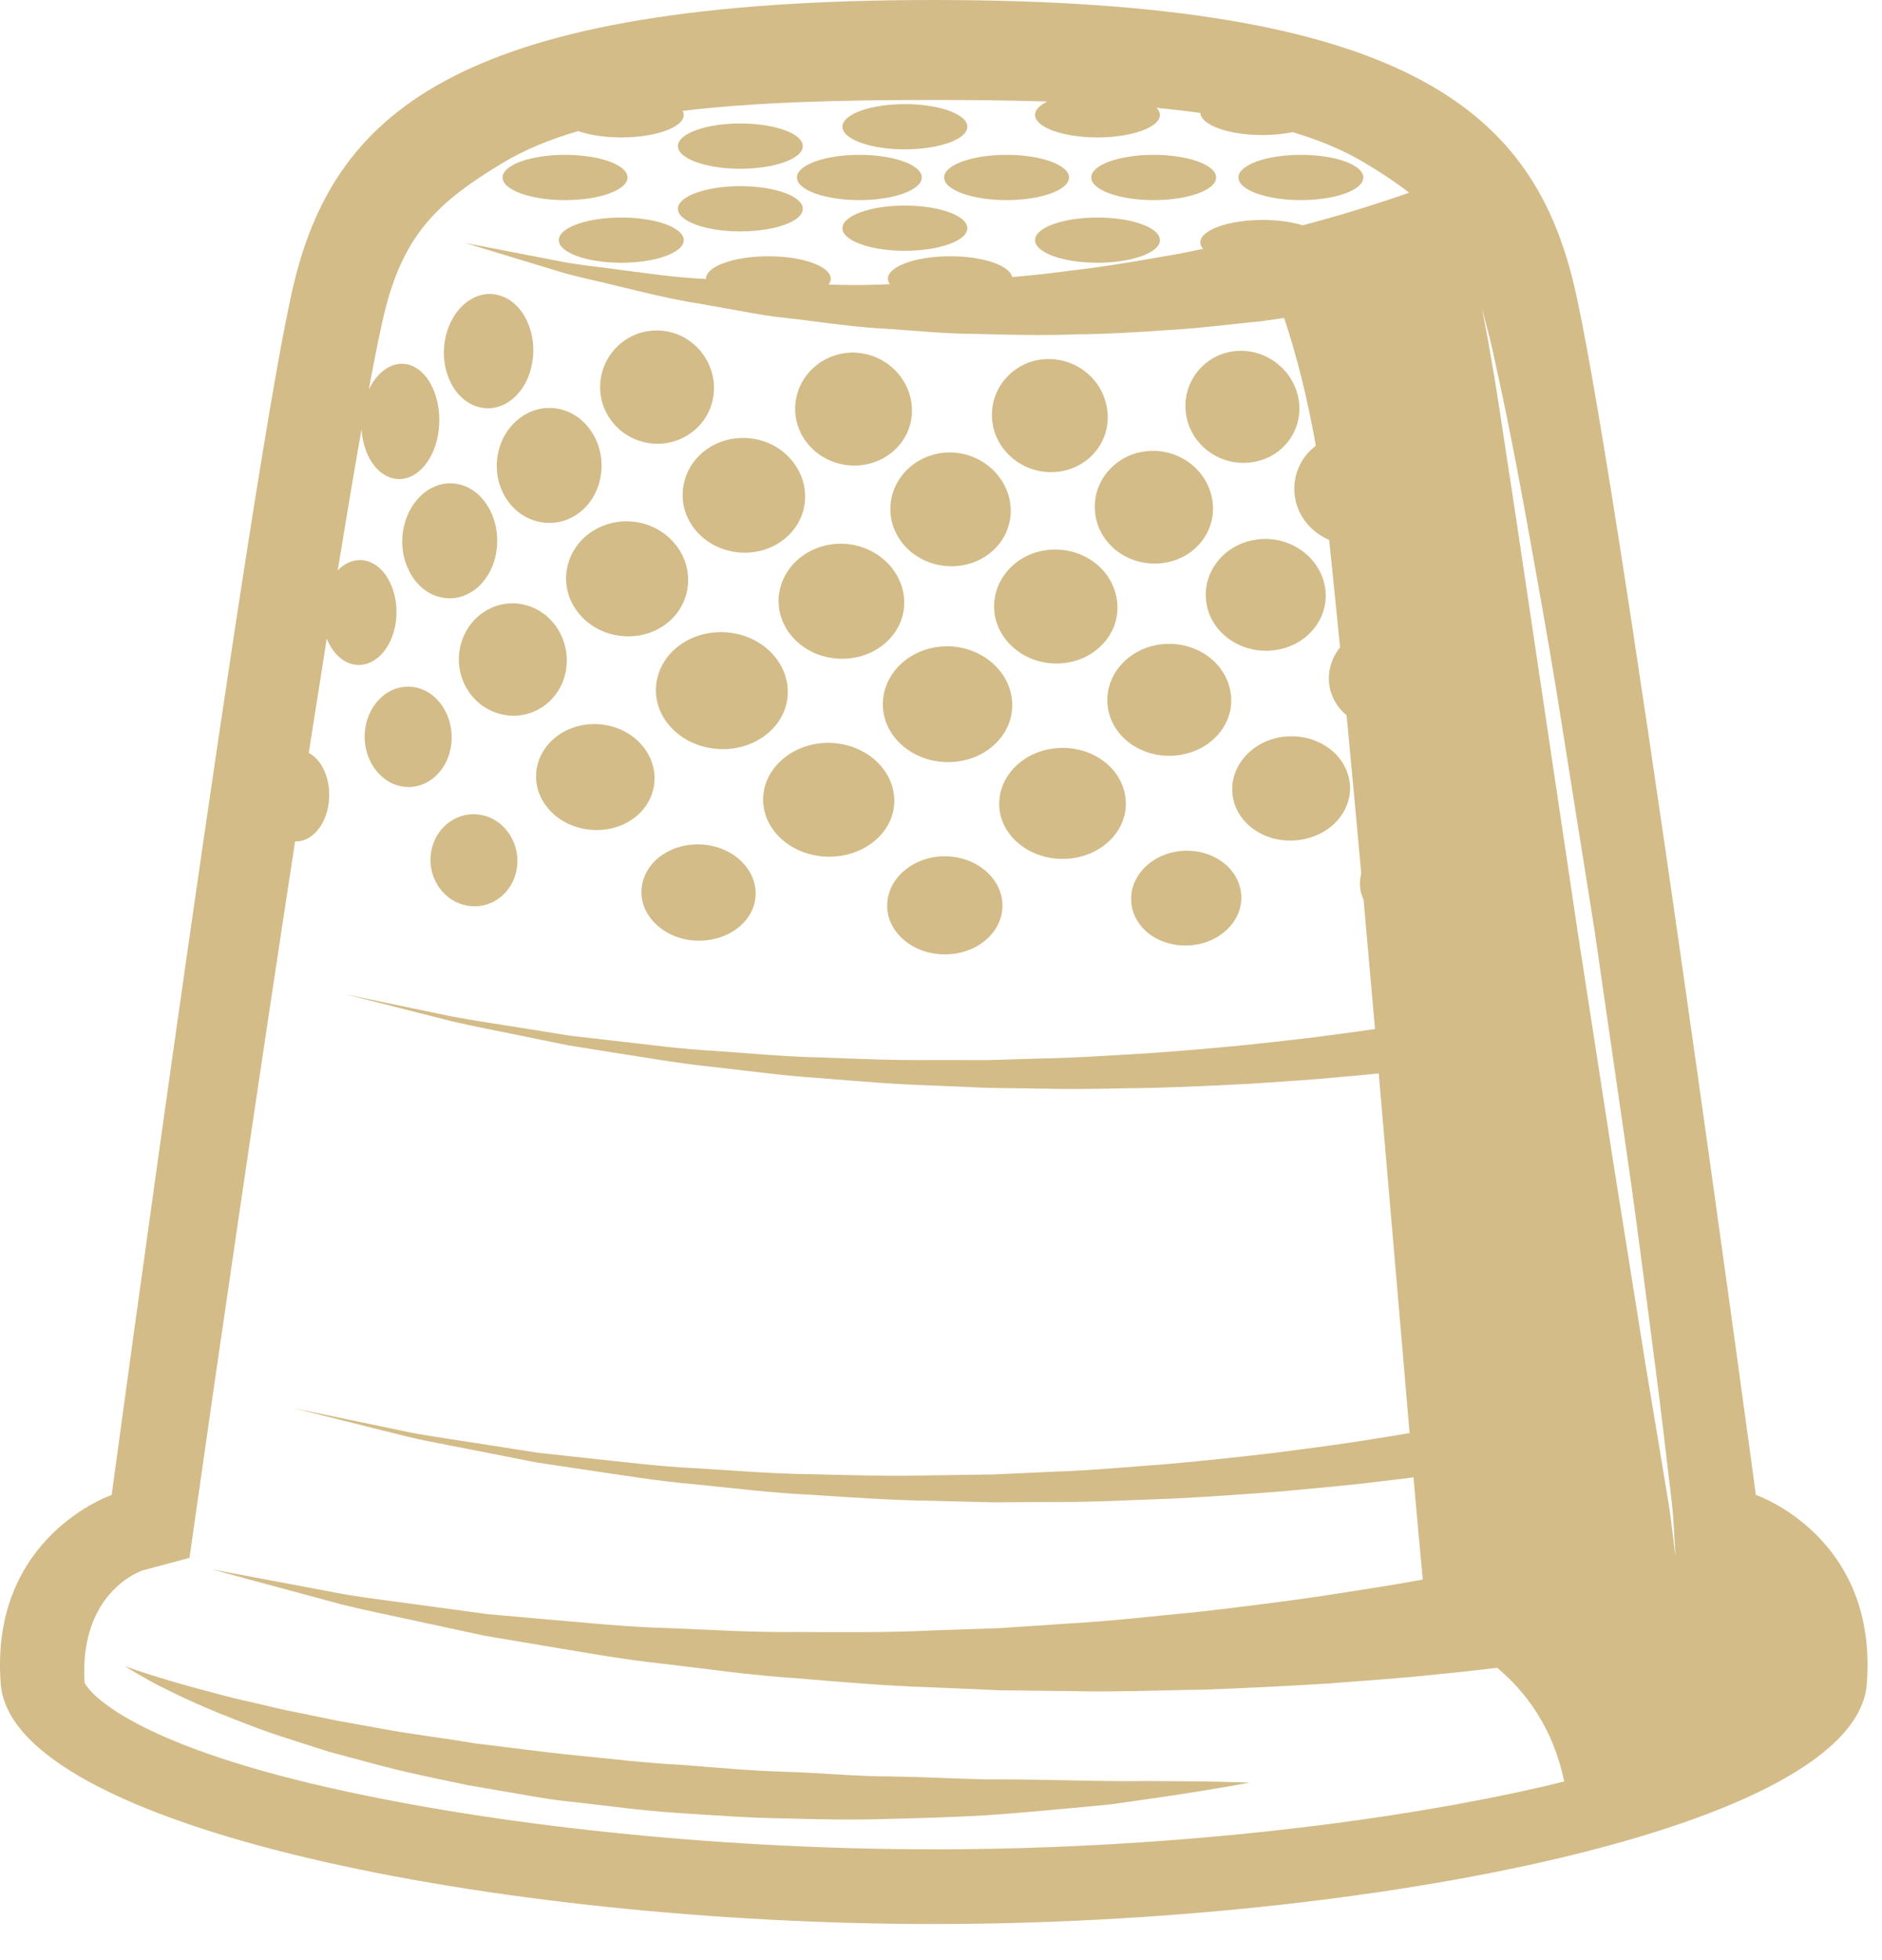 <svg width="49" height="51" viewBox="0 0 49 51" fill="none" xmlns="http://www.w3.org/2000/svg">
<path d="M24.312 48.119C19.038 48.119 13.479 47.574 9.039 46.62C3.742 45.481 2.412 44.182 2.202 43.785C2.072 41.689 3.335 40.994 3.719 40.86L4.933 40.536L5.112 39.284C5.626 35.664 6.668 28.5 7.683 21.894C8.07 21.909 8.429 21.552 8.538 21.017C8.6 20.711 8.575 20.393 8.471 20.12C8.375 19.87 8.222 19.69 8.039 19.589C8.199 18.566 8.356 17.571 8.507 16.619C8.632 16.927 8.833 17.153 9.079 17.251C9.099 17.259 9.119 17.266 9.138 17.271C9.641 17.424 10.146 16.994 10.285 16.306C10.355 15.957 10.328 15.594 10.207 15.279C10.084 14.954 9.878 14.722 9.628 14.622C9.608 14.614 9.589 14.607 9.57 14.602C9.294 14.518 9.014 14.618 8.793 14.842C9.017 13.473 9.225 12.231 9.412 11.175C9.426 11.348 9.456 11.517 9.51 11.675C9.636 12.041 9.857 12.305 10.131 12.414C10.15 12.421 10.171 12.429 10.191 12.435C10.72 12.595 11.251 12.11 11.398 11.349C11.472 10.966 11.443 10.567 11.319 10.224C11.191 9.87 10.977 9.619 10.717 9.515C10.698 9.507 10.678 9.5 10.659 9.494C10.255 9.372 9.839 9.642 9.601 10.139C9.777 9.186 9.927 8.454 10.04 8.014C10.553 6.028 11.475 5.211 13.082 4.243C13.649 3.9 14.307 3.628 15.053 3.411C15.344 3.513 15.739 3.576 16.176 3.576C17.073 3.576 17.802 3.312 17.802 2.988C17.802 2.953 17.789 2.918 17.773 2.885C19.622 2.662 21.806 2.601 24.312 2.601C25.353 2.601 26.336 2.613 27.267 2.641C27.069 2.738 26.949 2.858 26.949 2.988C26.949 3.312 27.675 3.576 28.574 3.576C29.472 3.576 30.2 3.312 30.2 2.988C30.2 2.923 30.165 2.864 30.114 2.806C30.509 2.844 30.888 2.888 31.253 2.939C31.274 3.257 31.99 3.514 32.876 3.514C33.16 3.514 33.424 3.485 33.656 3.438C34.366 3.651 34.996 3.914 35.542 4.243C35.972 4.502 36.351 4.75 36.688 5.013C36.474 5.09 36.241 5.17 35.986 5.251C35.514 5.406 34.977 5.574 34.383 5.736C34.234 5.781 34.072 5.82 33.916 5.862C33.633 5.776 33.273 5.723 32.876 5.723C31.978 5.723 31.25 5.986 31.25 6.312C31.25 6.369 31.279 6.423 31.322 6.475C30.977 6.548 30.626 6.62 30.266 6.678C29.501 6.811 28.71 6.948 27.899 7.038C27.39 7.112 26.874 7.163 26.355 7.209C26.285 6.906 25.594 6.668 24.743 6.668C23.844 6.668 23.116 6.931 23.116 7.257C23.116 7.305 23.137 7.351 23.166 7.395C23.094 7.398 23.022 7.4 22.95 7.403C22.486 7.425 22.026 7.417 21.571 7.406C21.606 7.358 21.631 7.308 21.631 7.257C21.631 6.931 20.904 6.668 20.006 6.668C19.108 6.668 18.38 6.931 18.38 7.257C18.38 7.258 18.382 7.259 18.382 7.26C18.348 7.259 18.313 7.255 18.28 7.253C17.558 7.218 16.884 7.116 16.26 7.036C15.637 6.947 15.057 6.898 14.555 6.795C14.051 6.698 13.613 6.612 13.251 6.542C12.526 6.402 12.111 6.322 12.111 6.322C12.111 6.322 12.515 6.444 13.222 6.66C13.576 6.767 14.007 6.897 14.501 7.047C14.993 7.203 15.565 7.311 16.182 7.467C16.802 7.615 17.472 7.788 18.193 7.898C18.554 7.962 18.922 8.028 19.3 8.096C19.679 8.166 20.066 8.233 20.462 8.273C21.255 8.359 22.075 8.495 22.914 8.545C23.753 8.594 24.606 8.691 25.463 8.69C26.319 8.712 27.178 8.733 28.022 8.699C28.87 8.693 29.7 8.638 30.506 8.582C31.313 8.536 32.087 8.43 32.826 8.359C33.034 8.328 33.233 8.301 33.434 8.274C33.758 9.243 34.037 10.347 34.26 11.599C34.162 11.675 34.069 11.759 33.992 11.86C33.759 12.164 33.658 12.54 33.714 12.922C33.787 13.434 34.139 13.848 34.607 14.05C34.608 14.056 34.609 14.064 34.609 14.071C34.701 14.953 34.795 15.884 34.89 16.846C34.887 16.85 34.884 16.853 34.881 16.856C34.656 17.142 34.559 17.492 34.613 17.843C34.661 18.151 34.828 18.417 35.061 18.615C35.188 19.953 35.315 21.334 35.442 22.729C35.405 22.868 35.396 23.012 35.421 23.157C35.435 23.245 35.466 23.33 35.502 23.41C35.603 24.532 35.703 25.659 35.8 26.775C35.48 26.822 35.145 26.869 34.793 26.914C34.082 27.017 33.308 27.093 32.49 27.186C31.67 27.265 30.804 27.343 29.907 27.405C29.009 27.454 28.081 27.526 27.136 27.541C26.664 27.556 26.188 27.569 25.709 27.584C25.231 27.583 24.751 27.583 24.27 27.582C23.309 27.593 22.349 27.552 21.404 27.516C20.456 27.497 19.53 27.408 18.629 27.346C17.728 27.297 16.864 27.178 16.041 27.087C15.63 27.039 15.23 26.993 14.843 26.949C14.459 26.888 14.088 26.829 13.732 26.771C13.018 26.654 12.362 26.563 11.785 26.453C11.21 26.334 10.709 26.229 10.296 26.143C9.469 25.971 8.997 25.873 8.997 25.873C8.997 25.873 9.464 25.991 10.283 26.198C10.692 26.303 11.189 26.429 11.76 26.573C12.333 26.708 12.987 26.827 13.695 26.976C14.05 27.048 14.421 27.124 14.804 27.201C15.189 27.263 15.588 27.326 15.998 27.392C16.82 27.517 17.683 27.674 18.586 27.764C19.488 27.864 20.417 27.995 21.368 28.054C22.318 28.132 23.285 28.214 24.252 28.244C24.737 28.265 25.221 28.286 25.703 28.306C26.185 28.313 26.666 28.319 27.144 28.326C28.098 28.351 29.037 28.318 29.947 28.308C30.856 28.284 31.734 28.242 32.568 28.198C33.4 28.14 34.188 28.096 34.914 28.022C35.257 27.994 35.584 27.962 35.897 27.93C36.199 31.399 36.476 34.69 36.701 37.289C36.391 37.342 36.069 37.394 35.732 37.446C34.96 37.576 34.118 37.679 33.227 37.798C32.336 37.903 31.395 38.005 30.419 38.093C29.442 38.162 28.432 38.264 27.404 38.295C26.889 38.318 26.371 38.343 25.85 38.366C25.328 38.374 24.806 38.381 24.283 38.388C23.235 38.417 22.189 38.386 21.158 38.359C20.126 38.351 19.115 38.263 18.134 38.204C17.151 38.159 16.209 38.036 15.313 37.943C14.864 37.894 14.428 37.847 14.007 37.801C13.588 37.736 13.182 37.672 12.795 37.612C12.018 37.487 11.301 37.39 10.673 37.271C10.046 37.14 9.5 37.026 9.05 36.933C8.149 36.745 7.635 36.638 7.635 36.638C7.635 36.638 8.144 36.766 9.036 36.989C9.483 37.1 10.026 37.236 10.647 37.391C11.272 37.535 11.984 37.66 12.759 37.815C13.147 37.892 13.55 37.972 13.968 38.053C14.389 38.117 14.825 38.181 15.272 38.248C16.168 38.377 17.111 38.538 18.096 38.622C19.079 38.719 20.093 38.848 21.132 38.895C22.169 38.964 23.221 39.037 24.277 39.051C24.805 39.063 25.332 39.078 25.858 39.091C26.384 39.087 26.909 39.084 27.428 39.081C28.468 39.089 29.49 39.028 30.482 38.996C31.47 38.946 32.426 38.88 33.334 38.809C34.238 38.724 35.095 38.652 35.883 38.552C36.202 38.516 36.507 38.479 36.802 38.44C36.894 39.495 36.976 40.395 37.044 41.099C36.199 41.259 35.281 41.392 34.309 41.545C33.313 41.685 32.26 41.822 31.167 41.945C30.073 42.047 28.942 42.184 27.788 42.246C27.21 42.284 26.629 42.324 26.044 42.363C25.46 42.383 24.872 42.404 24.285 42.424C23.11 42.481 21.933 42.471 20.773 42.464C19.613 42.48 18.475 42.404 17.369 42.362C16.261 42.333 15.199 42.216 14.188 42.132C13.682 42.088 13.19 42.043 12.715 42.002C12.242 41.938 11.784 41.876 11.345 41.817C10.467 41.692 9.658 41.6 8.946 41.48C8.237 41.346 7.619 41.23 7.109 41.134C6.09 40.943 5.507 40.833 5.507 40.833C5.507 40.833 6.079 40.987 7.081 41.258C7.583 41.393 8.192 41.558 8.891 41.746C9.594 41.922 10.396 42.078 11.267 42.271C11.703 42.365 12.158 42.463 12.629 42.564C13.104 42.645 13.595 42.728 14.098 42.812C15.109 42.975 16.173 43.178 17.285 43.293C18.395 43.424 19.541 43.591 20.715 43.666C21.886 43.765 23.079 43.868 24.273 43.905C24.871 43.931 25.469 43.956 26.066 43.982C26.661 43.988 27.255 43.995 27.845 44.002C29.024 44.031 30.184 43.981 31.308 43.965C32.432 43.927 33.518 43.87 34.548 43.807C35.577 43.727 36.553 43.664 37.45 43.563C37.991 43.513 38.499 43.454 38.981 43.396C39.708 44.004 40.437 44.944 40.725 46.355C40.363 46.445 39.986 46.533 39.58 46.62C35.139 47.575 29.58 48.12 24.308 48.12L24.312 48.119ZM42.381 30.181C42.655 32.089 42.875 33.876 43.078 35.405C43.28 36.934 43.419 38.212 43.529 39.105C43.579 39.556 43.585 39.908 43.604 40.149C43.618 40.389 43.626 40.519 43.626 40.519C43.626 40.519 43.61 40.391 43.58 40.152C43.547 39.914 43.512 39.56 43.444 39.119C43.297 38.231 43.085 36.963 42.833 35.442C42.59 33.919 42.307 32.143 42.002 30.238C41.708 28.333 41.394 26.301 41.08 24.27C40.474 20.203 39.867 16.137 39.413 13.086C39.174 11.564 38.997 10.289 38.837 9.406C38.764 8.963 38.702 8.614 38.652 8.378C38.607 8.141 38.583 8.015 38.583 8.015C38.583 8.015 38.616 8.14 38.676 8.372C38.739 8.605 38.829 8.946 38.921 9.388C39.117 10.268 39.379 11.527 39.657 13.044C39.931 14.562 40.258 16.333 40.565 18.237C40.869 20.141 41.192 22.172 41.515 24.203C41.81 26.239 42.104 28.275 42.381 30.182V30.181ZM45.716 38.898C45.716 38.898 42.022 11.564 40.947 7.278C39.845 2.883 36.592 0 24.312 0C12.031 0 8.777 2.883 7.676 7.278C6.601 11.564 2.908 38.898 2.908 38.898C2.908 38.898 -0.28 39.981 0.02 43.819C0.313 47.565 12.955 50.063 24.313 50.063C35.669 50.063 48.313 47.565 48.604 43.819C48.904 39.981 45.717 38.898 45.717 38.898H45.716Z" fill="#D3BC88"/>
<path d="M29.783 46.343C29.217 46.35 28.579 46.342 27.883 46.325C27.188 46.31 26.435 46.297 25.64 46.299C24.845 46.28 24.008 46.235 23.142 46.222C22.276 46.222 21.386 46.13 20.477 46.103C19.569 46.078 18.651 45.993 17.734 45.921C16.813 45.877 15.899 45.762 14.997 45.675C14.094 45.586 13.212 45.462 12.355 45.361C11.506 45.213 10.673 45.125 9.897 44.973C9.508 44.903 9.128 44.835 8.762 44.769C8.397 44.694 8.044 44.622 7.705 44.552C7.364 44.488 7.043 44.407 6.737 44.335C6.431 44.262 6.134 44.203 5.863 44.128C5.32 43.983 4.842 43.861 4.454 43.742C4.066 43.625 3.759 43.532 3.554 43.46C3.347 43.391 3.238 43.346 3.238 43.346C3.238 43.346 3.335 43.409 3.525 43.521C3.715 43.63 3.993 43.795 4.363 43.974C4.731 44.157 5.183 44.365 5.714 44.582C6.245 44.792 6.845 45.036 7.517 45.245C7.853 45.352 8.202 45.465 8.564 45.58C8.932 45.679 9.31 45.781 9.7 45.885C10.478 46.1 11.311 46.268 12.174 46.449C12.607 46.523 13.048 46.598 13.494 46.676C13.941 46.755 14.393 46.834 14.853 46.879C15.771 46.981 16.701 47.113 17.636 47.172C18.572 47.234 19.506 47.303 20.428 47.315C21.35 47.342 22.257 47.359 23.134 47.328C24.011 47.309 24.858 47.28 25.66 47.235C26.461 47.179 27.219 47.11 27.916 47.045C28.264 47.012 28.598 46.98 28.916 46.95C29.233 46.906 29.533 46.862 29.814 46.822C30.378 46.744 30.869 46.665 31.273 46.601C32.079 46.472 32.538 46.384 32.538 46.384C32.538 46.384 32.069 46.365 31.253 46.352C30.846 46.349 30.352 46.346 29.785 46.341L29.783 46.343Z" fill="#D3BC88"/>
<path d="M12.445 10.586C12.464 10.592 12.484 10.596 12.502 10.601C13.122 10.739 13.716 10.23 13.854 9.457C13.925 9.072 13.876 8.679 13.719 8.349C13.559 8.007 13.305 7.774 13.004 7.686C12.986 7.68 12.967 7.675 12.949 7.671C12.361 7.538 11.77 8.014 11.601 8.77C11.517 9.153 11.552 9.552 11.706 9.894C11.864 10.248 12.127 10.495 12.444 10.586H12.445Z" fill="#D3BC88"/>
<path d="M16.897 11.53C16.91 11.531 16.924 11.533 16.938 11.535C17.744 11.636 18.48 11.067 18.577 10.284C18.627 9.902 18.525 9.52 18.297 9.209C18.061 8.887 17.718 8.677 17.326 8.617C17.313 8.615 17.3 8.613 17.288 8.611C16.51 8.511 15.79 9.033 15.648 9.816C15.579 10.2 15.664 10.59 15.893 10.912C16.129 11.248 16.487 11.467 16.897 11.53Z" fill="#D3BC88"/>
<path d="M22.137 12.11C22.999 12.166 23.714 11.54 23.743 10.733C23.77 9.929 23.131 9.239 22.318 9.179H22.316C22.314 9.179 22.312 9.179 22.31 9.178C21.5 9.121 20.781 9.712 20.708 10.511C20.674 10.897 20.797 11.277 21.058 11.579C21.329 11.892 21.714 12.081 22.137 12.11H22.137Z" fill="#D3BC88"/>
<path d="M27.35 12.285C27.352 12.285 27.352 12.285 27.354 12.285C27.362 12.285 27.369 12.285 27.376 12.285C27.797 12.281 28.183 12.114 28.461 11.819C28.728 11.534 28.861 11.163 28.839 10.777C28.793 9.975 28.129 9.353 27.324 9.343C27.322 9.343 27.322 9.343 27.321 9.343C27.314 9.343 27.307 9.343 27.299 9.343C26.897 9.343 26.525 9.499 26.244 9.781C25.974 10.055 25.824 10.418 25.826 10.806C25.827 11.607 26.512 12.278 27.35 12.285Z" fill="#D3BC88"/>
<path d="M32.456 12.041C32.475 12.039 32.495 12.038 32.515 12.037C32.927 12.001 33.289 11.805 33.536 11.49C33.774 11.187 33.872 10.808 33.816 10.426C33.704 9.659 33.015 9.096 32.245 9.13C32.226 9.132 32.208 9.132 32.188 9.133C31.794 9.166 31.441 9.349 31.191 9.653C30.949 9.946 30.834 10.318 30.871 10.702C30.944 11.487 31.642 12.083 32.455 12.042L32.456 12.041Z" fill="#D3BC88"/>
<path d="M12.968 11.792C12.887 12.178 12.949 12.578 13.144 12.914C13.346 13.263 13.667 13.501 14.042 13.579C14.06 13.582 14.077 13.586 14.095 13.589C14.835 13.713 15.514 13.174 15.641 12.382C15.703 11.995 15.628 11.604 15.431 11.281C15.226 10.944 14.919 10.718 14.561 10.642C14.544 10.639 14.527 10.636 14.51 10.632C13.807 10.513 13.13 11.016 12.967 11.793L12.968 11.792Z" fill="#D3BC88"/>
<path d="M17.786 12.689C17.732 13.08 17.843 13.47 18.103 13.787C18.373 14.117 18.77 14.325 19.213 14.371C19.215 14.371 19.215 14.371 19.217 14.371C19.225 14.372 19.232 14.373 19.24 14.374C20.121 14.454 20.891 13.847 20.957 13.041C20.991 12.652 20.863 12.272 20.604 11.966C20.334 11.649 19.955 11.452 19.532 11.406C19.53 11.405 19.53 11.405 19.528 11.405C19.521 11.404 19.514 11.403 19.507 11.403C18.655 11.323 17.899 11.881 17.786 12.69V12.689Z" fill="#D3BC88"/>
<path d="M23.183 13.188C23.147 14.005 23.837 14.706 24.719 14.733C25.165 14.746 25.573 14.592 25.875 14.305C26.164 14.03 26.32 13.663 26.316 13.275C26.306 12.471 25.622 11.806 24.788 11.774C24.788 11.774 24.787 11.774 24.786 11.774C24.784 11.774 24.78 11.774 24.778 11.774C23.935 11.748 23.218 12.374 23.183 13.188Z" fill="#D3BC88"/>
<path d="M30.107 14.664C30.122 14.663 30.137 14.662 30.151 14.662C30.581 14.638 30.968 14.455 31.237 14.146C31.496 13.849 31.614 13.474 31.575 13.089C31.492 12.303 30.795 11.715 29.984 11.731C29.97 11.731 29.956 11.732 29.942 11.733C29.532 11.752 29.158 11.925 28.885 12.221C28.622 12.506 28.485 12.876 28.506 13.261C28.546 14.062 29.251 14.686 30.108 14.663L30.107 14.664Z" fill="#D3BC88"/>
<path d="M11.422 15.529C11.442 15.535 11.463 15.54 11.484 15.544C12.14 15.689 12.77 15.182 12.915 14.407C12.986 14.023 12.934 13.628 12.768 13.294C12.596 12.947 12.325 12.707 12.004 12.615C11.984 12.61 11.964 12.606 11.945 12.6C11.319 12.46 10.695 12.932 10.518 13.691C10.431 14.074 10.47 14.476 10.635 14.821C10.803 15.181 11.085 15.433 11.422 15.529Z" fill="#D3BC88"/>
<path d="M16.558 13.584C16.544 13.582 16.53 13.58 16.515 13.578C15.68 13.476 14.91 14.004 14.762 14.797C14.691 15.186 14.784 15.581 15.028 15.908C15.284 16.25 15.668 16.476 16.108 16.539C16.124 16.541 16.138 16.543 16.152 16.545C17.03 16.649 17.799 16.085 17.904 15.277C17.955 14.889 17.847 14.504 17.601 14.188C17.346 13.86 16.977 13.645 16.557 13.583L16.558 13.584Z" fill="#D3BC88"/>
<path d="M22.005 14.151H22.004C22.002 14.151 21.998 14.151 21.996 14.151C21.123 14.098 20.352 14.7 20.277 15.514C20.241 15.906 20.375 16.293 20.654 16.598C20.947 16.918 21.361 17.11 21.818 17.138C22.745 17.192 23.513 16.549 23.542 15.727C23.569 14.909 22.881 14.21 22.005 14.151Z" fill="#D3BC88"/>
<path d="M27.477 14.299C27.476 14.298 27.475 14.299 27.473 14.298C27.465 14.299 27.458 14.299 27.45 14.299C27.022 14.305 26.622 14.465 26.325 14.754C26.039 15.033 25.88 15.399 25.882 15.787C25.886 16.597 26.616 17.267 27.508 17.264C27.509 17.264 27.509 17.264 27.512 17.264C27.52 17.264 27.528 17.264 27.535 17.264C27.985 17.256 28.396 17.083 28.69 16.781C28.974 16.491 29.115 16.117 29.092 15.729C29.044 14.922 28.336 14.301 27.477 14.299Z" fill="#D3BC88"/>
<path d="M32.787 14.032C32.371 14.071 31.998 14.26 31.735 14.566C31.482 14.863 31.362 15.234 31.4 15.616C31.479 16.398 32.213 16.981 33.068 16.929C33.089 16.927 33.11 16.926 33.131 16.923C33.566 16.881 33.948 16.679 34.207 16.359C34.456 16.053 34.559 15.674 34.501 15.295C34.382 14.53 33.658 13.98 32.847 14.025C32.828 14.027 32.806 14.028 32.787 14.03V14.032Z" fill="#D3BC88"/>
<path d="M14.736 17.434C14.798 17.057 14.719 16.676 14.517 16.358C14.306 16.028 13.987 15.805 13.617 15.728C13.6 15.724 13.582 15.721 13.563 15.717C12.838 15.597 12.144 16.083 11.98 16.842C11.9 17.219 11.965 17.608 12.167 17.938C12.377 18.281 12.707 18.515 13.094 18.594C13.113 18.598 13.131 18.601 13.15 18.605C13.91 18.728 14.608 18.206 14.738 17.434H14.736Z" fill="#D3BC88"/>
<path d="M18.966 16.459C18.964 16.459 18.964 16.459 18.962 16.458C18.955 16.457 18.946 16.456 18.939 16.456C18.022 16.377 17.209 16.945 17.09 17.771C17.035 18.168 17.155 18.566 17.435 18.887C17.727 19.224 18.153 19.437 18.633 19.483C18.634 19.483 18.635 19.484 18.637 19.484C18.646 19.485 18.653 19.486 18.663 19.486C19.61 19.565 20.436 18.944 20.506 18.122C20.541 17.727 20.403 17.34 20.124 17.029C19.832 16.707 19.423 16.505 18.966 16.459Z" fill="#D3BC88"/>
<path d="M24.71 16.817C24.71 16.817 24.709 16.817 24.708 16.817C24.705 16.817 24.702 16.817 24.699 16.817C23.791 16.797 23.023 17.439 22.987 18.268C22.95 19.099 23.693 19.809 24.641 19.83C25.122 19.838 25.56 19.679 25.885 19.381C26.194 19.099 26.359 18.726 26.355 18.331C26.344 17.513 25.607 16.843 24.71 16.817Z" fill="#D3BC88"/>
<path d="M30.512 19.663C30.529 19.662 30.544 19.661 30.56 19.661C31.009 19.632 31.414 19.444 31.696 19.133C31.966 18.835 32.091 18.461 32.048 18.081C31.963 17.302 31.232 16.726 30.383 16.754C30.367 16.754 30.353 16.755 30.338 16.756C29.906 16.781 29.513 16.958 29.227 17.256C28.953 17.543 28.811 17.91 28.833 18.293C28.878 19.088 29.616 19.697 30.512 19.665V19.663Z" fill="#D3BC88"/>
<path d="M10.368 20.441C10.388 20.447 10.407 20.452 10.426 20.456C11.025 20.586 11.599 20.151 11.732 19.479C11.798 19.145 11.749 18.8 11.596 18.506C11.438 18.2 11.187 17.987 10.891 17.903C10.873 17.898 10.853 17.893 10.835 17.889C10.26 17.762 9.689 18.169 9.533 18.829C9.455 19.163 9.494 19.514 9.645 19.816C9.8 20.127 10.065 20.357 10.369 20.442L10.368 20.441Z" fill="#D3BC88"/>
<path d="M16.736 19.418C16.488 19.114 16.127 18.916 15.717 18.858C15.704 18.856 15.689 18.855 15.675 18.852C14.863 18.758 14.118 19.244 13.978 19.976C13.911 20.334 14.003 20.698 14.242 20.999C14.49 21.315 14.864 21.522 15.292 21.581C15.307 21.583 15.321 21.585 15.336 21.587C16.183 21.683 16.928 21.163 17.03 20.422C17.08 20.065 16.975 19.709 16.736 19.418Z" fill="#D3BC88"/>
<path d="M21.675 19.332H21.674C21.672 19.332 21.668 19.332 21.666 19.332C20.753 19.283 19.949 19.885 19.874 20.69C19.839 21.079 19.979 21.458 20.271 21.759C20.578 22.074 21.011 22.263 21.488 22.289C22.454 22.336 23.254 21.697 23.283 20.884C23.314 20.073 22.592 19.387 21.675 19.332Z" fill="#D3BC88"/>
<path d="M27.651 19.461C27.649 19.461 27.648 19.461 27.646 19.461C27.638 19.461 27.629 19.461 27.623 19.462C27.18 19.472 26.77 19.633 26.465 19.919C26.172 20.192 26.012 20.551 26.015 20.929C26.021 21.715 26.772 22.36 27.685 22.349C27.686 22.349 27.688 22.349 27.689 22.349C27.698 22.349 27.706 22.349 27.715 22.348C28.175 22.335 28.597 22.163 28.9 21.864C29.188 21.58 29.334 21.213 29.31 20.836C29.261 20.051 28.534 19.454 27.651 19.46L27.651 19.461Z" fill="#D3BC88"/>
<path d="M33.451 19.166C33.041 19.209 32.674 19.392 32.416 19.684C32.167 19.964 32.05 20.314 32.09 20.669C32.167 21.396 32.889 21.929 33.726 21.867C33.748 21.865 33.768 21.863 33.79 21.861C34.215 21.814 34.593 21.62 34.847 21.317C35.091 21.027 35.191 20.674 35.135 20.321C35.022 19.61 34.311 19.108 33.513 19.163C33.492 19.164 33.471 19.165 33.451 19.168V19.166Z" fill="#D3BC88"/>
<path d="M12.55 21.209C12.536 21.206 12.522 21.203 12.506 21.201C11.92 21.101 11.361 21.501 11.233 22.122C11.17 22.431 11.224 22.751 11.387 23.021C11.558 23.302 11.823 23.494 12.133 23.558C12.148 23.561 12.163 23.564 12.178 23.567C12.786 23.669 13.347 23.244 13.453 22.615C13.506 22.305 13.443 21.991 13.279 21.73C13.109 21.457 12.851 21.273 12.552 21.209H12.55Z" fill="#D3BC88"/>
<path d="M18.333 21.979C18.331 21.979 18.33 21.979 18.328 21.979C18.321 21.978 18.315 21.977 18.307 21.977C17.509 21.914 16.807 22.386 16.71 23.067C16.666 23.394 16.773 23.721 17.017 23.985C17.27 24.26 17.639 24.435 18.051 24.471H18.052C18.892 24.536 19.607 24.025 19.669 23.349C19.701 23.025 19.583 22.706 19.34 22.45C19.086 22.183 18.729 22.017 18.332 21.978L18.333 21.979Z" fill="#D3BC88"/>
<path d="M24.632 22.281H24.63C24.628 22.281 24.625 22.281 24.622 22.281C23.811 22.27 23.127 22.821 23.099 23.525C23.073 24.229 23.735 24.823 24.575 24.833C25.001 24.838 25.391 24.699 25.679 24.447C25.953 24.206 26.103 23.889 26.1 23.555C26.094 22.861 25.435 22.296 24.633 22.281H24.632Z" fill="#D3BC88"/>
<path d="M30.831 22.137C30.818 22.139 30.803 22.14 30.79 22.14C30.403 22.166 30.052 22.321 29.798 22.578C29.554 22.826 29.431 23.139 29.453 23.462C29.497 24.133 30.153 24.638 30.944 24.6C30.959 24.599 30.973 24.598 30.988 24.598C31.386 24.568 31.745 24.404 31.997 24.137C32.237 23.882 32.349 23.564 32.313 23.242C32.24 22.584 31.59 22.104 30.831 22.137V22.137Z" fill="#D3BC88"/>
<path d="M24 4.618C24 4.292 23.273 4.029 22.374 4.029C21.477 4.029 20.749 4.292 20.749 4.618C20.749 4.943 21.477 5.207 22.374 5.207C23.272 5.207 24 4.943 24 4.618Z" fill="#D3BC88"/>
<path d="M24.581 4.618C24.581 4.943 25.309 5.207 26.207 5.207C27.104 5.207 27.833 4.943 27.833 4.618C27.833 4.292 27.104 4.029 26.207 4.029C25.309 4.029 24.581 4.292 24.581 4.618Z" fill="#D3BC88"/>
<path d="M23.559 5.349C22.661 5.349 21.934 5.612 21.934 5.938C21.934 6.263 22.66 6.526 23.559 6.526C24.456 6.526 25.185 6.263 25.185 5.938C25.185 5.613 24.456 5.349 23.559 5.349Z" fill="#D3BC88"/>
<path d="M19.276 6.021C20.173 6.021 20.902 5.758 20.902 5.433C20.902 5.108 20.173 4.844 19.276 4.844C18.378 4.844 17.65 5.107 17.65 5.433C17.65 5.758 18.378 6.021 19.276 6.021Z" fill="#D3BC88"/>
<path d="M19.276 4.391C20.173 4.391 20.902 4.127 20.902 3.802C20.902 3.477 20.173 3.213 19.276 3.213C18.378 3.213 17.65 3.476 17.65 3.802C17.65 4.127 18.378 4.391 19.276 4.391Z" fill="#D3BC88"/>
<path d="M23.559 3.886C24.456 3.886 25.185 3.623 25.185 3.298C25.185 2.972 24.456 2.709 23.559 2.709C22.661 2.709 21.934 2.972 21.934 3.298C21.934 3.623 22.66 3.886 23.559 3.886Z" fill="#D3BC88"/>
<path d="M30.038 5.207C30.936 5.207 31.663 4.943 31.663 4.618C31.663 4.292 30.936 4.029 30.038 4.029C29.14 4.029 28.412 4.292 28.412 4.618C28.412 4.943 29.14 5.207 30.038 5.207Z" fill="#D3BC88"/>
<path d="M28.574 5.66C27.676 5.66 26.949 5.923 26.949 6.249C26.949 6.573 27.675 6.837 28.574 6.837C29.472 6.837 30.2 6.573 30.2 6.249C30.2 5.923 29.472 5.66 28.574 5.66Z" fill="#D3BC88"/>
<path d="M16.176 5.66C15.278 5.66 14.549 5.923 14.549 6.249C14.549 6.573 15.278 6.837 16.176 6.837C17.073 6.837 17.802 6.573 17.802 6.249C17.802 5.923 17.073 5.66 16.176 5.66Z" fill="#D3BC88"/>
<path d="M14.713 5.207C15.61 5.207 16.338 4.943 16.338 4.618C16.338 4.292 15.611 4.029 14.713 4.029C13.814 4.029 13.086 4.292 13.086 4.618C13.086 4.943 13.813 5.207 14.713 5.207Z" fill="#D3BC88"/>
<path d="M33.87 5.207C34.768 5.207 35.496 4.943 35.496 4.618C35.496 4.292 34.768 4.029 33.87 4.029C32.973 4.029 32.244 4.292 32.244 4.618C32.244 4.943 32.972 5.207 33.87 5.207Z" fill="#D3BC88"/>
</svg>
